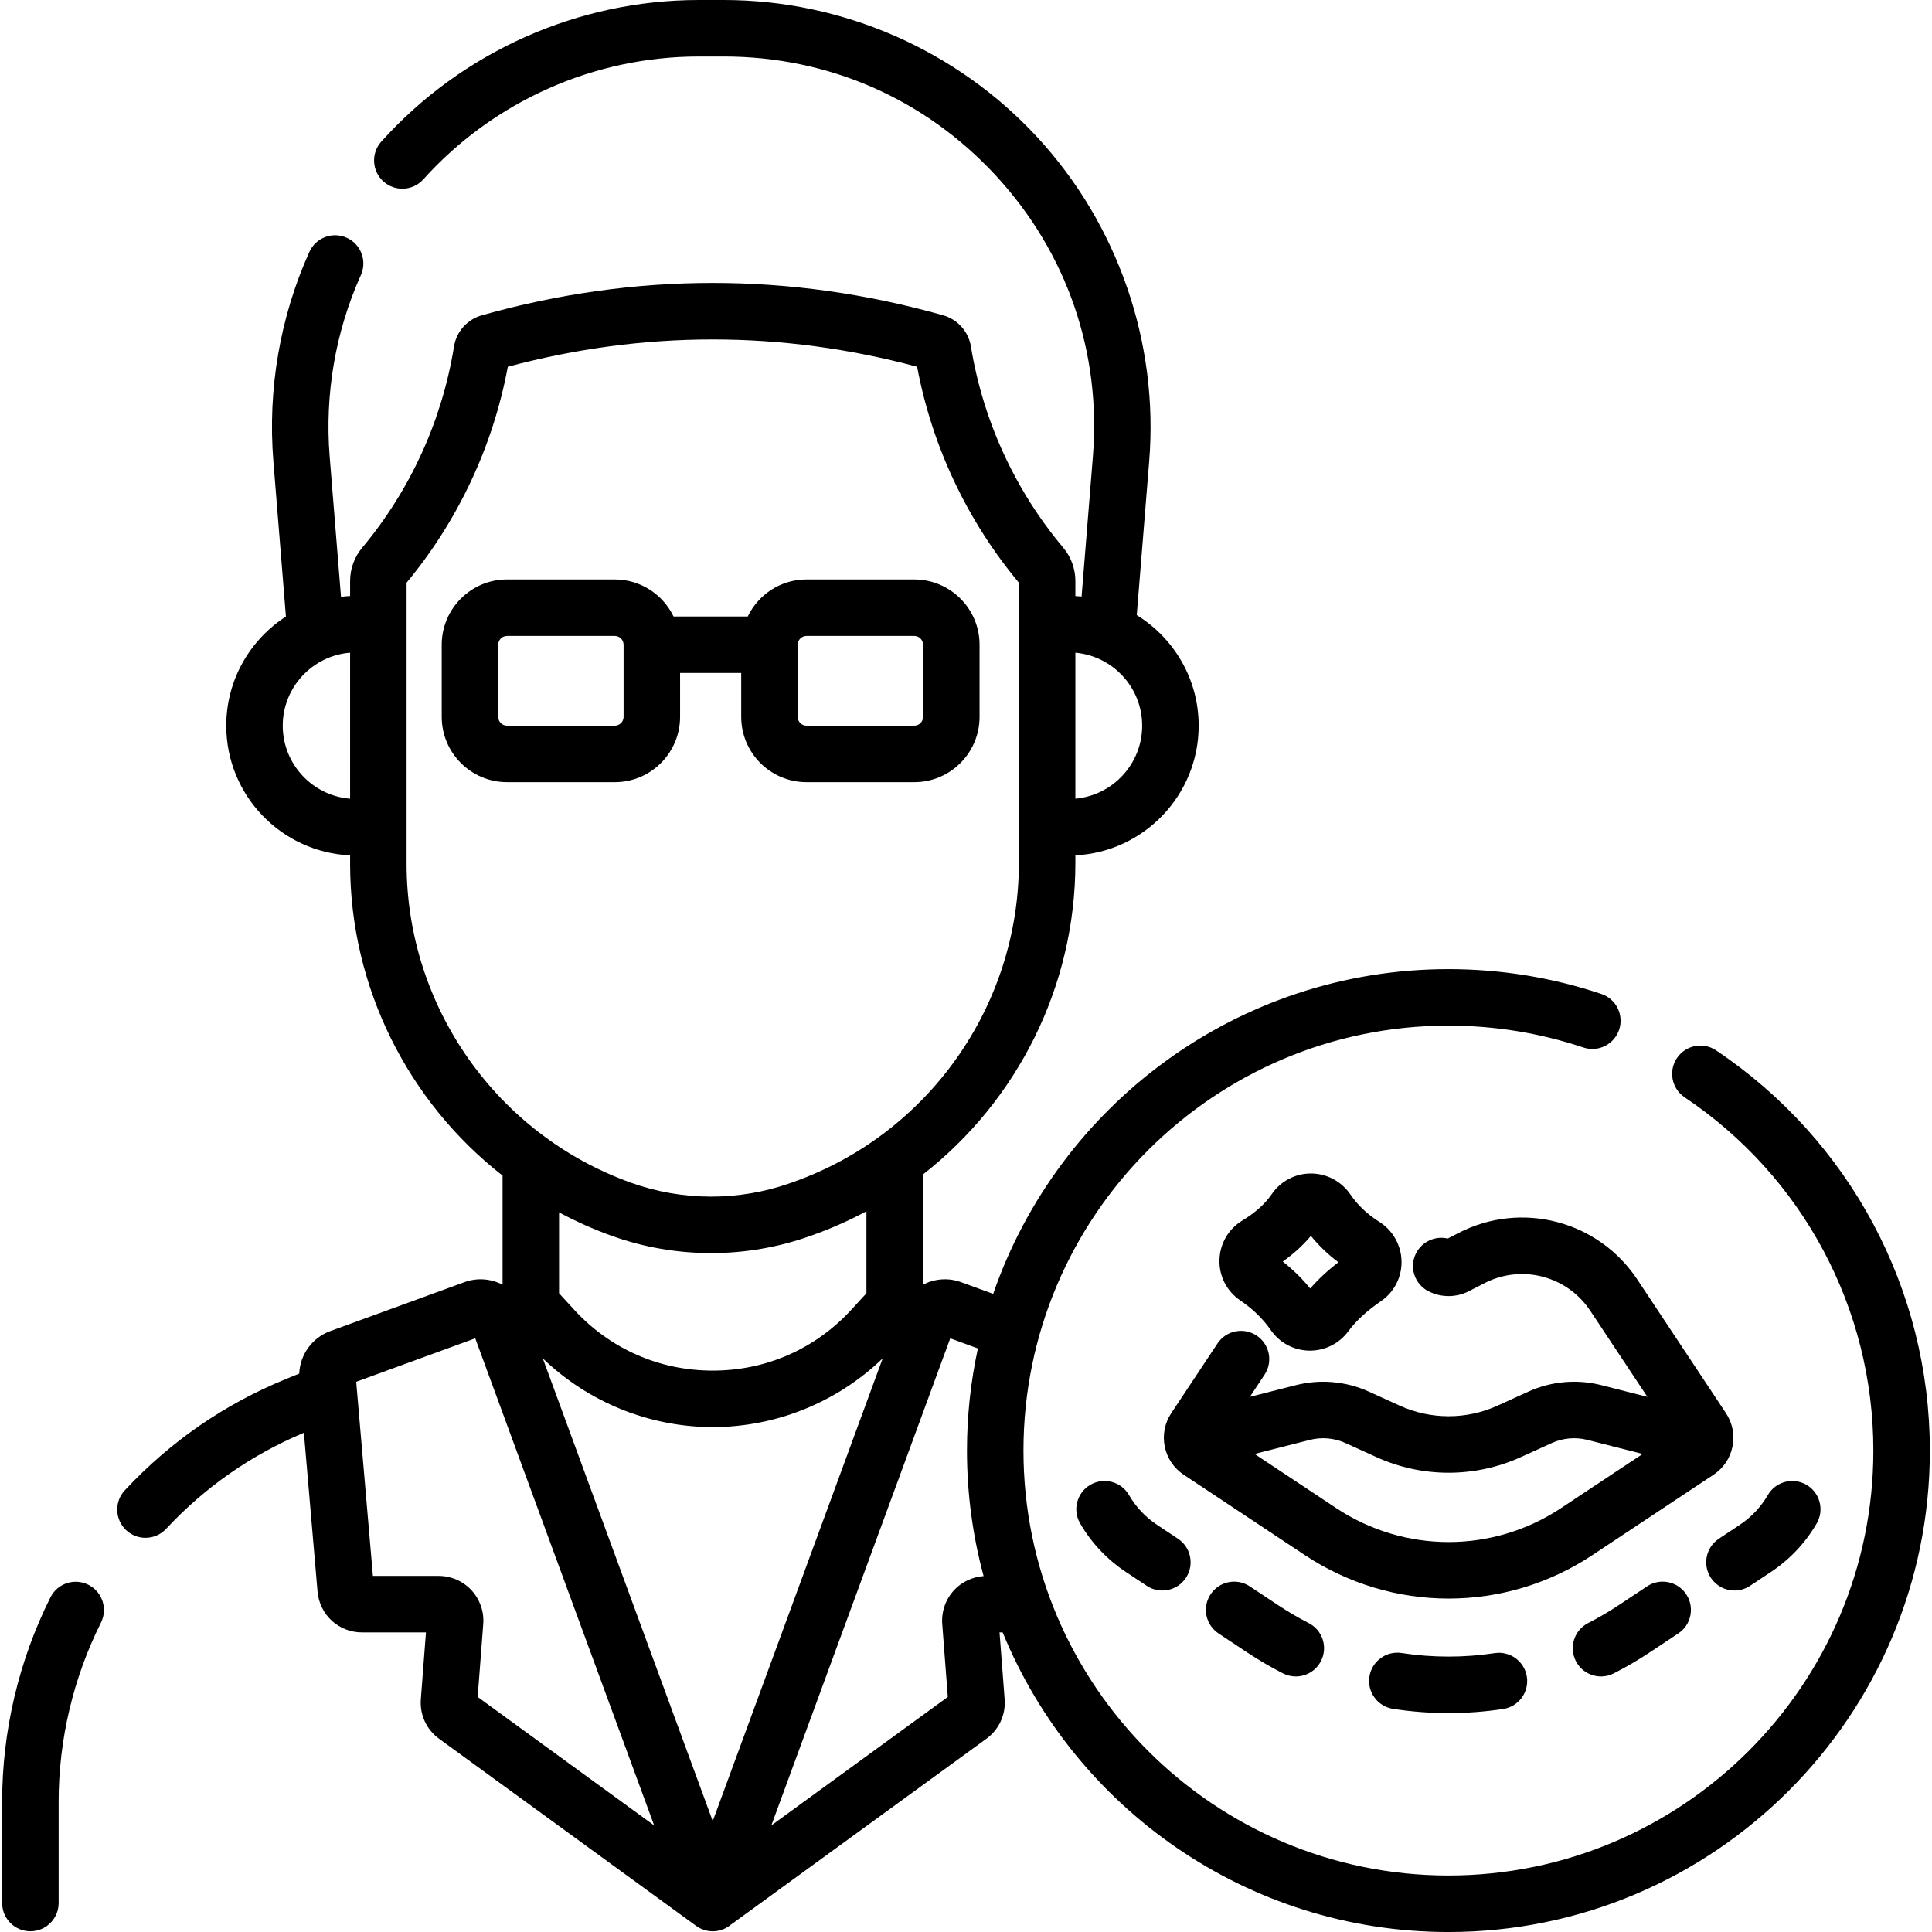 <svg id="Capa_1" enable-background="new 0 0 512.989 512.989" height="512" viewBox="0 0 512.989 512.989" width="512" xmlns="http://www.w3.org/2000/svg"><g><path d="m180.577 190.348v-11.657h16.233v11.657c0 9.559 7.777 17.335 17.335 17.335h28.616c9.559 0 17.335-7.777 17.335-17.335v-19.157c0-9.559-7.777-17.336-17.335-17.336h-28.616c-6.87 0-12.802 4.027-15.605 9.836h-19.694c-2.804-5.809-8.735-9.836-15.605-9.836h-28.616c-9.559 0-17.336 7.777-17.336 17.336v19.157c0 9.559 7.777 17.335 17.336 17.335h28.616c9.559.001 17.336-7.776 17.336-17.335zm31.233-19.157c0-1.288 1.048-2.336 2.335-2.336h28.616c1.288 0 2.335 1.048 2.335 2.336v19.157c0 1.288-1.048 2.335-2.335 2.335h-28.616c-1.288 0-2.335-1.048-2.335-2.335zm-79.52 19.157v-19.157c0-1.288 1.048-2.336 2.336-2.336h28.616c1.288 0 2.335 1.048 2.335 2.336v19.157c0 1.288-1.048 2.335-2.335 2.335h-28.616c-1.289.001-2.336-1.047-2.336-2.335z"/><path d="m23.455 420.786c-3.704-1.853-8.211-.355-10.064 3.35-8.387 16.759-12.821 35.505-12.821 54.213v26.949c0 4.142 3.358 7.5 7.5 7.5s7.5-3.358 7.5-7.5v-26.949c0-16.389 3.885-32.814 11.235-47.499 1.854-3.704.354-8.21-3.35-10.064z"/><path d="m455.665 278.896c-3.441-2.305-8.1-1.386-10.406 2.055s-1.386 8.1 2.055 10.406c31.374 21.026 50.104 56.091 50.104 93.799 0 62.217-50.617 112.833-112.833 112.833s-112.833-50.617-112.833-112.833 50.617-112.833 112.833-112.833c12.257 0 24.315 1.956 35.839 5.813 3.931 1.314 8.178-.804 9.493-4.731 1.314-3.928-.804-8.178-4.731-9.493-13.062-4.372-26.722-6.589-40.601-6.589-55.928 0-103.576 36.104-120.877 86.228l-8.542-3.117c-3.445-1.255-7.088-.89-10.111.687v-29.268c25.028-19.534 40.482-49.879 40.482-82.76v-1.981c18.203-.907 32.734-16 32.734-34.425 0-12.4-6.584-23.289-16.438-29.362l3.302-40.873c2.54-31.444-8.271-62.777-29.661-85.964s-51.75-36.488-83.297-36.488h-6.635c-32.102 0-62.826 13.703-84.294 37.594-2.769 3.081-2.515 7.823.566 10.592 3.08 2.768 7.822 2.516 10.591-.566 18.629-20.73 45.286-32.62 73.137-32.62h6.635c27.773 0 53.44 11.243 72.272 31.657s27.971 46.902 25.735 74.585l-3 37.142c-.545-.053-1.094-.096-1.646-.124v-3.996c0-3.229-1.144-6.369-3.221-8.841-12.832-15.272-21.311-33.752-24.525-53.466l-.002-.014c-.648-3.915-3.528-7.139-7.344-8.216-40.592-11.469-81.818-11.469-122.536 0-3.828 1.079-6.715 4.315-7.354 8.236l-.038.228c-3.189 19.562-11.587 37.944-24.289 53.164l-.077.092c-2.059 2.466-3.192 5.594-3.192 8.806v4.004c-.814.037-1.62.107-2.418.2l-3.006-37.214c-1.335-16.532 1.529-33.199 8.285-48.199 1.701-3.777.018-8.217-3.759-9.918-3.776-1.701-8.217-.019-9.918 3.759-7.792 17.303-11.098 36.518-9.559 55.566l3.333 41.256c-9.52 6.141-15.841 16.832-15.841 28.979 0 18.475 14.611 33.597 32.884 34.429v2.276c0 32.842 15.46 63.21 40.482 82.755v28.975c-3.024-1.577-6.667-1.943-10.112-.686l-35.644 13.005c-4.813 1.756-8.025 6.261-8.235 11.282l-3.472 1.416c-16.36 6.675-30.773 16.623-42.84 29.568-2.824 3.03-2.658 7.776.373 10.6 1.445 1.347 3.281 2.014 5.112 2.014 2.008 0 4.011-.802 5.488-2.386 10.336-11.089 22.641-19.66 36.577-25.502l3.627 42.16c.532 6.184 5.614 10.847 11.821 10.847h16.962l-1.356 17.74c-.317 4.134 1.495 8.058 4.846 10.498l68.244 49.686c1.317.958 2.866 1.437 4.415 1.437 1.592 0 3.183-.506 4.52-1.515.101-.076.183-.168.279-.249.001.008-.001.019.001.027l67.858-49.385c3.351-2.439 5.164-6.363 4.848-10.497l-1.356-17.741h.831c19.088 46.621 64.945 79.551 118.357 79.551 70.488 0 127.833-57.346 127.833-127.833-.001-42.722-21.217-82.446-56.755-106.262zm-266.416 204.648-45.129-122.869c12.058 11.635 28.287 18.248 45.128 18.248 16.842 0 33.07-6.612 45.129-18.248zm114.022-290.858c0 10.149-7.81 18.499-17.734 19.381v-38.762c9.925.881 17.734 9.231 17.734 19.381zm-228.195 0c0-10.2 7.889-18.577 17.884-19.388v38.777c-9.995-.812-17.884-9.189-17.884-19.389zm32.884 36.704v-74.682c13.702-16.506 22.959-36.268 26.878-57.329 36.129-9.66 72.659-9.661 108.676-.002 3.961 21.086 13.266 40.847 27.023 57.344v74.37c0 37.99-24.055 72.047-59.86 84.75l-.738.262c-13.704 4.862-28.786 4.831-42.468-.087-35.595-12.793-59.511-46.802-59.511-84.626zm54.438 98.742c8.518 3.062 17.472 4.592 26.429 4.592 8.849 0 17.701-1.495 26.129-4.485l.737-.262c4.993-1.771 9.785-3.909 14.362-6.357v21.772l-3.985 4.344c-9.578 10.438-22.654 16.188-36.822 16.188-14.167 0-27.244-5.749-36.821-16.188l-3.985-4.343v-21.48c4.454 2.384 9.108 4.476 13.956 6.219zm-35.565 122.446 1.481-19.372c.25-3.284-.89-6.552-3.128-8.968-2.238-2.415-5.41-3.8-8.703-3.8h-17.468l-4.435-51.547 31.608-11.533 47.503 129.335zm126.478-28.339c-2.238 2.416-3.378 5.685-3.126 8.967l1.48 19.372-46.858 34.115 47.503-129.335 7.347 2.681c-1.896 8.744-2.904 17.814-2.904 27.117 0 11.526 1.542 22.697 4.416 33.327-2.986.215-5.813 1.548-7.858 3.756z"/><path d="m454.287 418.961c1.444 2.176 3.827 3.355 6.257 3.355 1.424 0 2.864-.405 4.139-1.251l5.475-3.632c5.067-3.361 9.176-7.712 12.212-12.931 2.083-3.581.869-8.171-2.711-10.254-3.58-2.082-8.171-.869-10.254 2.711-1.869 3.213-4.405 5.896-7.538 7.974l-5.475 3.632c-3.453 2.29-4.395 6.945-2.105 10.396z"/><path d="m437.331 421.211-7.646 5.072c-2.544 1.688-5.235 3.261-7.997 4.674-3.688 1.886-5.148 6.405-3.262 10.093 1.327 2.594 3.957 4.086 6.683 4.086 1.149 0 2.316-.265 3.41-.824 3.263-1.669 6.446-3.53 9.459-5.529l7.646-5.072c3.452-2.29 4.394-6.944 2.104-10.396-2.292-3.452-6.946-4.395-10.397-2.104z"/><path d="m312.78 408.565-5.475-3.632c-3.132-2.078-5.668-4.761-7.539-7.974-2.083-3.581-6.675-4.793-10.254-2.71-3.58 2.083-4.793 6.674-2.71 10.254 3.037 5.219 7.146 9.569 12.211 12.93l5.475 3.632c1.275.846 2.715 1.251 4.139 1.251 2.43 0 4.813-1.179 6.257-3.355 2.29-3.452 1.348-8.106-2.104-10.396z"/><path d="m339.485 426.283-7.645-5.071c-3.45-2.29-8.105-1.349-10.396 2.104-2.29 3.452-1.348 8.106 2.104 10.396l7.645 5.072c3.017 2.001 6.199 3.862 9.46 5.529 1.093.56 2.26.824 3.409.824 2.727 0 5.356-1.492 6.683-4.086 1.886-3.688.426-8.207-3.262-10.092-2.759-1.414-5.45-2.986-7.998-4.676z"/><path d="m396.877 438.943c-8.171 1.24-16.591 1.222-24.71-.03-4.1-.627-7.924 2.177-8.555 6.27-.631 4.094 2.176 7.924 6.27 8.555 4.859.749 9.825 1.128 14.759 1.128 4.83 0 9.704-.368 14.486-1.093 4.096-.621 6.912-4.444 6.291-8.54-.623-4.095-4.449-6.914-8.541-6.29z"/><path d="m387.252 327.389-2.854 1.473c-3.272-.771-6.771.74-8.383 3.861-1.901 3.68-.458 8.205 3.222 10.105 3.382 1.747 7.423 1.748 10.805.001l4.09-2.11c9.882-5.101 21.969-1.958 28.115 7.31l15.165 22.866-12.26-3.115c-6.427-1.632-13.288-1.021-19.321 1.723l-8.194 3.725c-8.259 3.754-17.731 3.754-25.99 0l-8.194-3.725c-6.034-2.743-12.896-3.354-19.322-1.723l-12.261 3.115 3.896-5.875c2.289-3.452 1.347-8.106-2.105-10.396-3.453-2.29-8.107-1.347-10.396 2.105l-12.278 18.513c-3.588 5.413-2.105 12.736 3.305 16.324l32.182 21.351c11.593 7.691 24.88 11.537 38.167 11.537s26.574-3.845 38.167-11.537l32.18-21.35c2.622-1.739 4.41-4.395 5.034-7.479.624-3.083.01-6.226-1.729-8.847l-23.546-35.503c-10.383-15.656-30.802-20.964-47.495-12.349zm27.263 73.028c-18.149 12.04-41.602 12.039-59.75 0l-21.649-14.363 14.707-3.737c3.133-.796 6.478-.498 9.42.84l8.194 3.725c6.102 2.774 12.651 4.161 19.202 4.16 6.549 0 13.101-1.387 19.202-4.16l8.195-3.725c2.942-1.337 6.288-1.634 9.419-.84l14.707 3.737z"/><path d="m329.321 345.295c3.326 2.249 6.058 4.906 8.121 7.898 2.299 3.336 6.105 5.366 10.179 5.432.068.001.136.001.203.001 4.005 0 7.791-1.901 10.161-5.113 2.067-2.803 4.919-5.433 8.718-8.041 3.488-2.394 5.52-6.351 5.435-10.585-.086-4.282-2.306-8.202-5.938-10.486-3.149-1.98-5.664-4.37-7.688-7.308-2.378-3.449-6.285-5.507-10.455-5.507-.006 0-.012 0-.018 0-4.141.006-8.012 2.052-10.356 5.474-1.796 2.621-4.357 4.92-7.831 7.028-3.689 2.24-5.955 6.154-6.06 10.472-.106 4.311 1.961 8.324 5.529 10.735zm18.75-17.138c2.123 2.613 4.568 4.955 7.311 7.001-2.9 2.223-5.379 4.532-7.49 6.977-2.105-2.611-4.544-5.008-7.291-7.167 2.916-2.066 5.389-4.32 7.47-6.811z"/></g></svg>